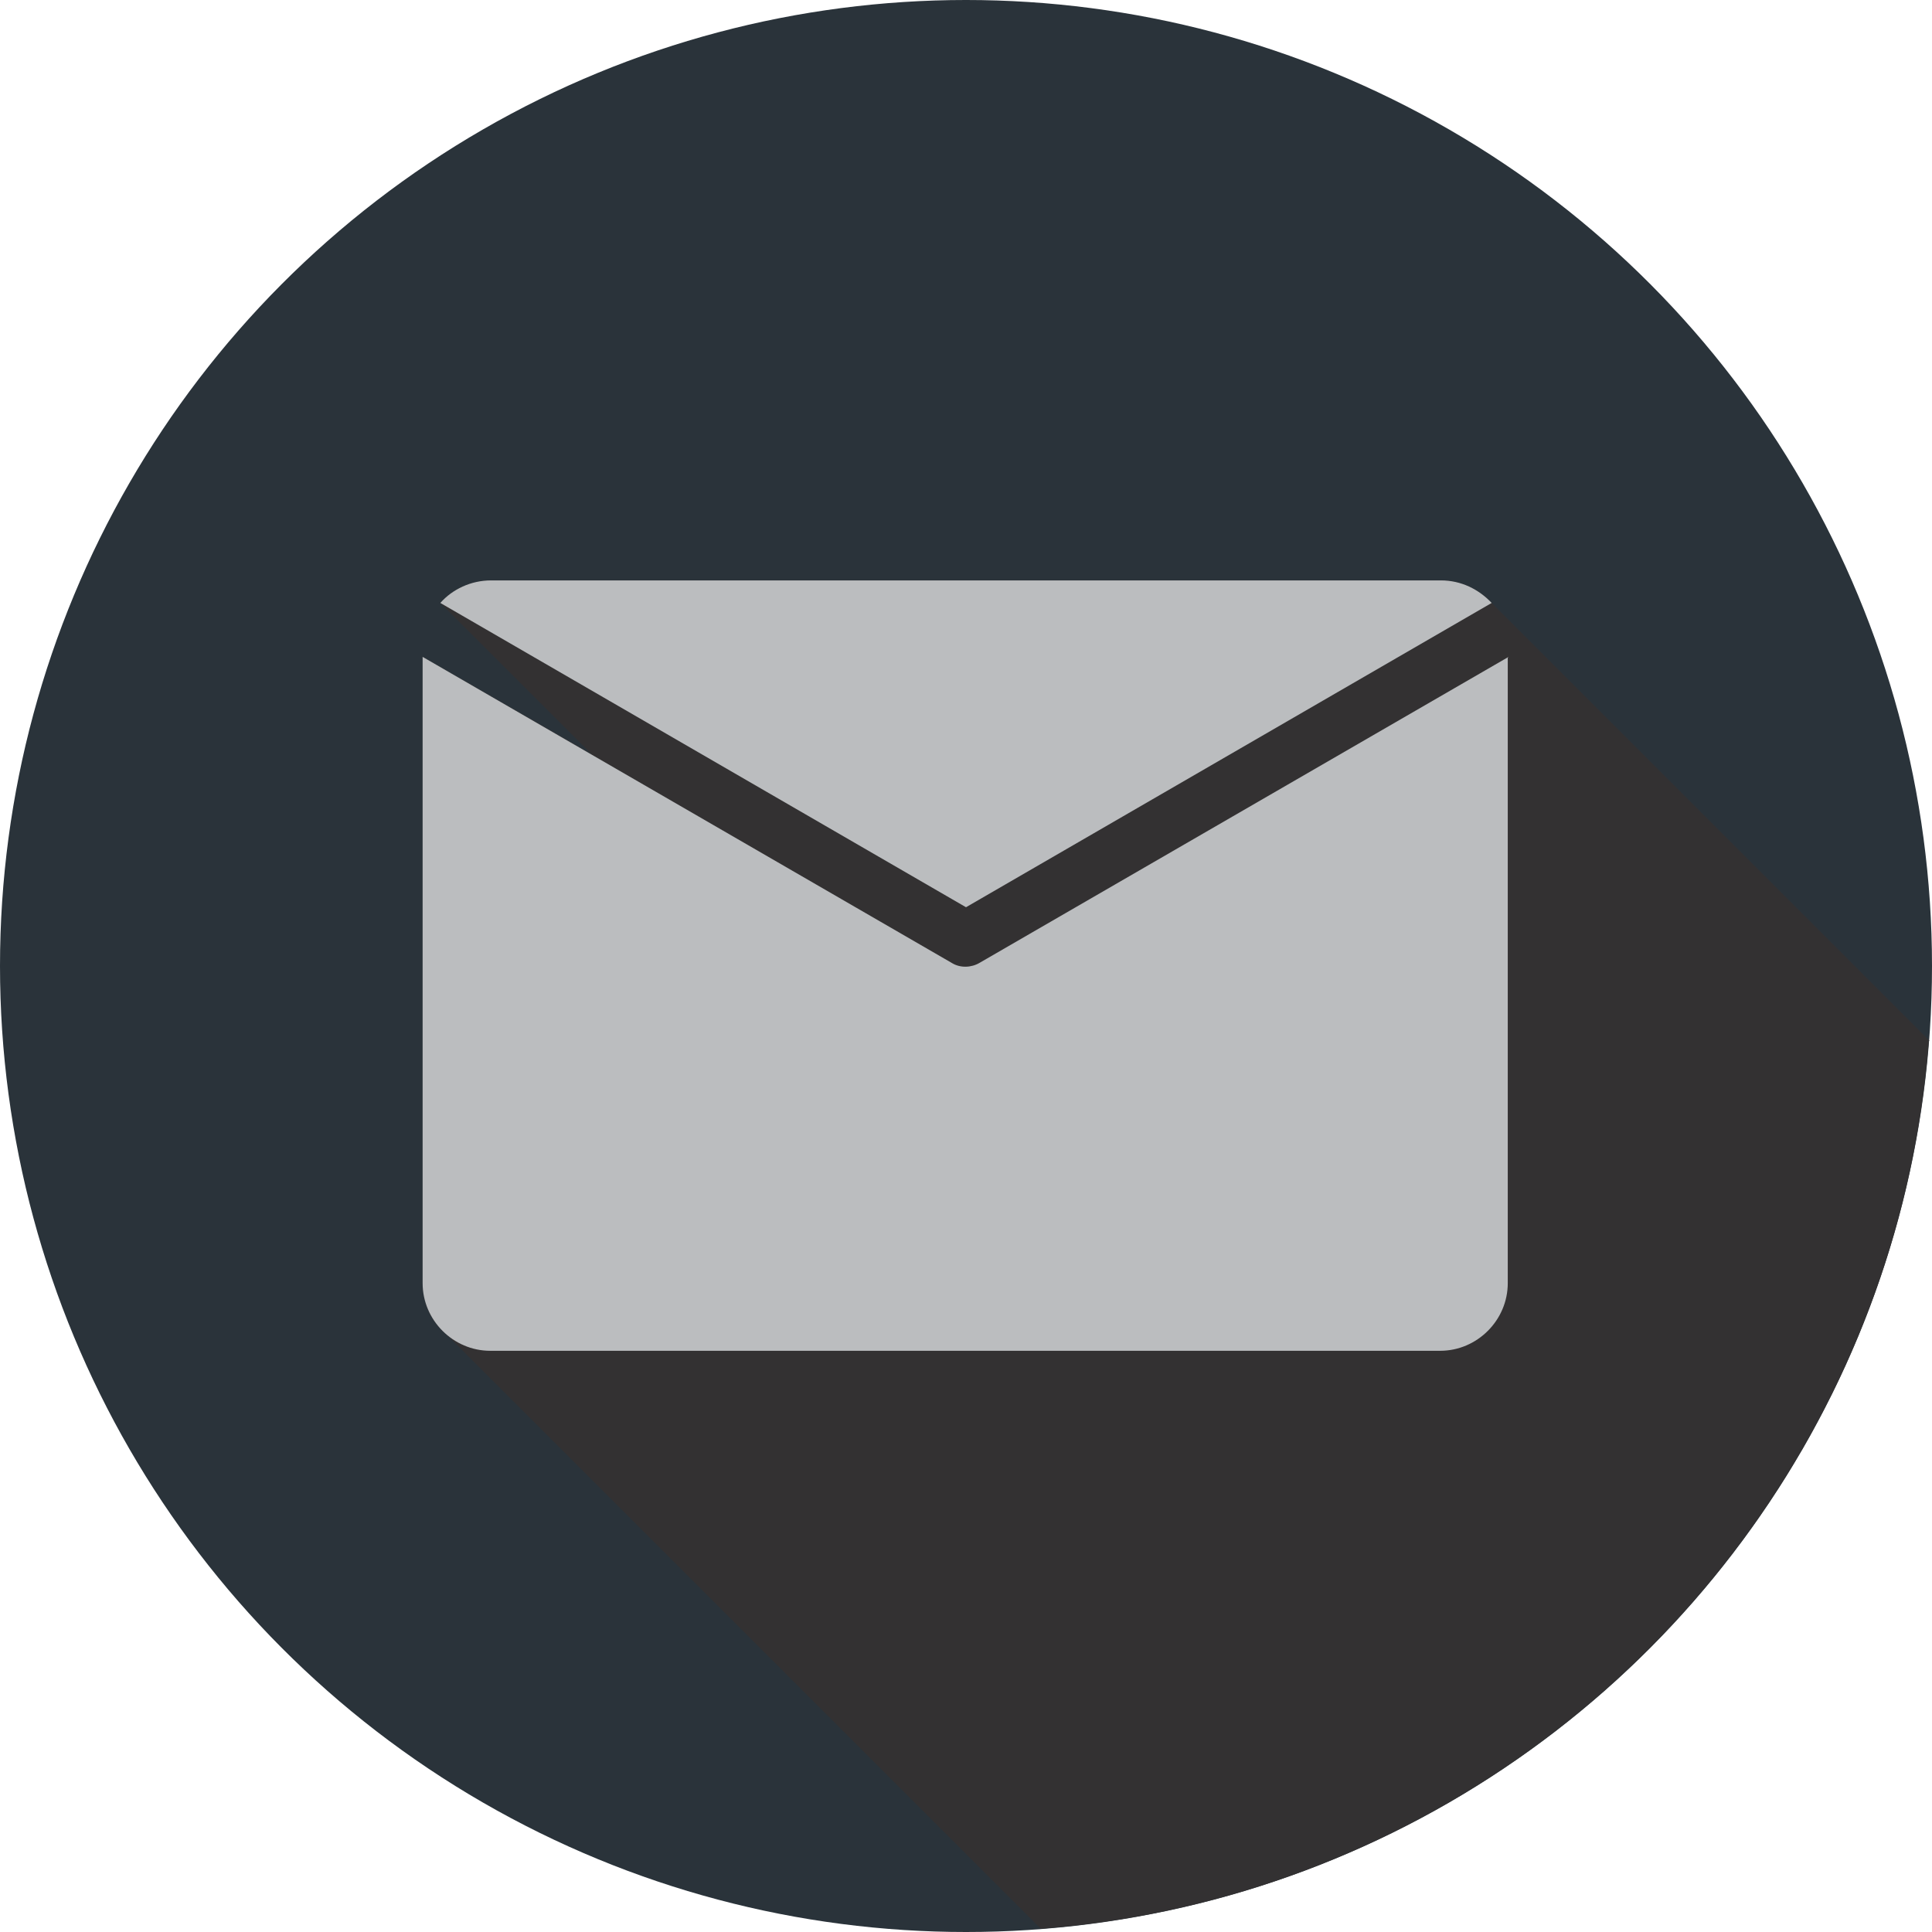 <?xml version="1.0" encoding="UTF-8"?>
<svg id="Layer_1" data-name="Layer 1" xmlns="http://www.w3.org/2000/svg" viewBox="0 0 24 24">
  <defs>
    <style>
      .cls-1 {
        fill: #2a333a;
      }

      .cls-2 {
        fill: #333132;
        isolation: isolate;
      }

      .cls-2, .cls-3 {
        fill-rule: evenodd;
      }

      .cls-3 {
        fill: #bbbdbf;
      }
    </style>
  </defs>
  <circle class="cls-1" cx="12" cy="12" r="12"/>
  <path class="cls-2" d="M23.96,12.93c-.45,5.89-5.15,10.58-11.03,11.03l-7.37-7.37c-.19-.15-.31-.39-.31-.65v-7.78l2.1,1.21-1.88-1.88c.15-.17.38-.28.63-.28h11.8c.25,0,.47.11.63.28l5.44,5.44Z"/>
  <path class="cls-3" d="M18.74,8.16l-6.57,3.8c-.1.06-.24.07-.35,0l-6.57-3.8v7.78c0,.46.38.84.84.84h11.8c.46,0,.84-.38.84-.84v-7.78ZM6.1,7.21h11.8c.25,0,.47.11.63.28l-6.53,3.78-6.53-3.78c.15-.17.38-.28.63-.28h0Z"/>
</svg>